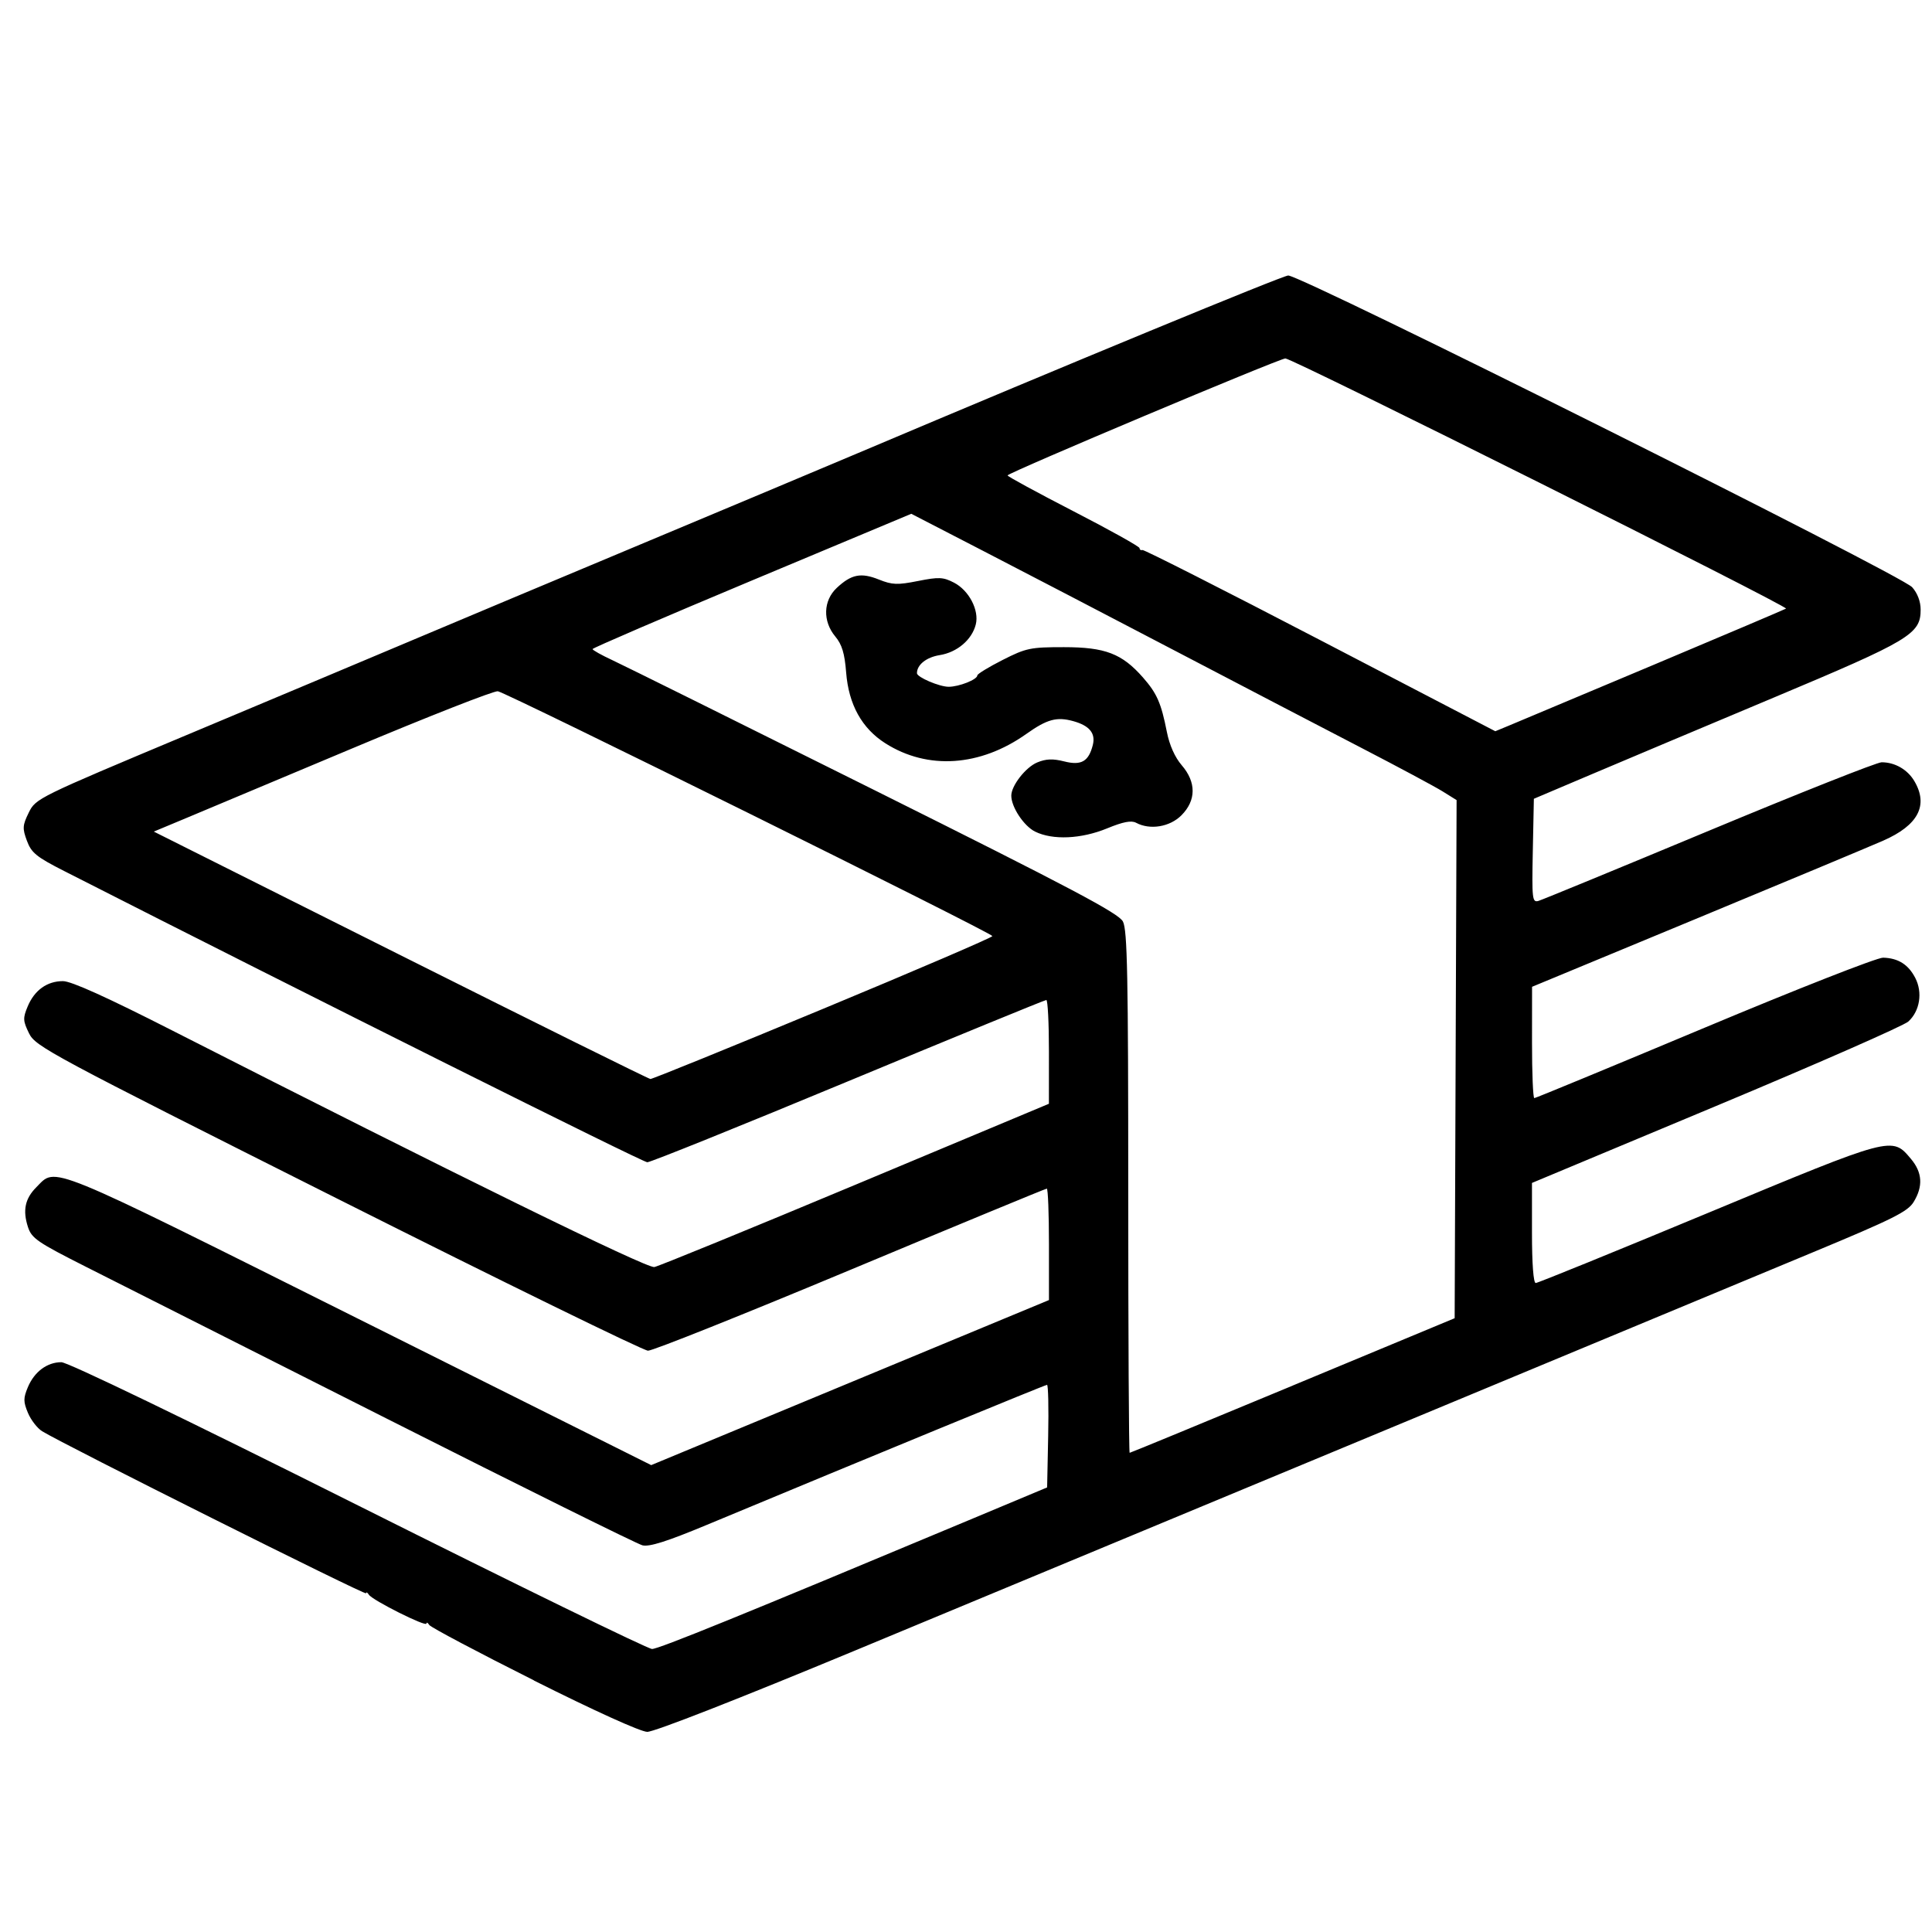 <svg xmlns:rdf="http://www.w3.org/1999/02/22-rdf-syntax-ns#" xmlns="http://www.w3.org/2000/svg" height="512" width="512" version="1.1" xmlns:cc="http://creativecommons.org/ns#" xmlns:dc="http://purl.org/dc/elements/1.1/" viewBox="0 0 512 512">
	<g transform="translate(0 -540.36)">
		<path d="m141.5 985.68c-14.85-7.449-27.331-14.056-27.735-14.682-0.404-0.626-0.742-0.796-0.75-0.376-0.02 0.985-14.281-6.159-15.25-7.64-0.404-0.617-0.742-0.79-0.75-0.383-0.014 0.667-80.252-39.473-85.849-42.947-1.283-0.797-2.977-2.988-3.763-4.87-1.232-2.95-1.236-3.888-0.022-6.792 1.712-4.098 5.104-6.631 8.88-6.631 1.707 0 32.699 14.964 78.7 38 41.736 20.9 76.762 38 77.835 38 1.767 0 23.803-8.959 83.704-34.029l21-8.789 0.278-13.591c0.153-7.475 0.017-13.591-0.302-13.591-0.506 0-46.929 19.107-90.337 37.182-10.348 4.309-15.066 5.803-16.884 5.346-1.388-0.348-31.826-15.43-67.639-33.515-35.828-18.08-71.655-36.17-79.63-40.19-13.12-6.62-14.604-7.64-15.589-10.69-1.419-4.391-0.754-7.516 2.238-10.508 5.386-5.386 1.589-6.938 85.394 34.918l77.547 38.73 52.7-21.87 52.71-21.87v-14.765c0-8.121-0.258-14.765-0.573-14.765s-23.719 9.675-52.008 21.5-52.444 21.476-53.677 21.447c-1.23-0.02-38.24-18.13-82.24-40.24-76.431-38.4-80.08-40.36-81.796-43.87-1.614-3.3-1.65-4.02-0.355-7.12 1.803-4.315 5.139-6.708 9.352-6.708 2.199 0 11.622 4.258 29.027 13.117 74.938 38.142 125.68 63.038 127.69 62.654 1.186-0.227 25.199-10.055 53.361-21.842l51.205-21.429 0.008-13.75c0.004-7.562-0.307-13.75-0.693-13.75s-23.982 9.675-52.437 21.5-52.444 21.5-53.31 21.5c-1.223 0-88.498-43.585-154.54-77.18-7.343-3.73-8.681-4.82-9.864-8.01-1.222-3.29-1.17-4.09 0.492-7.48 1.84-3.75 2.339-3.99 41.862-20.56 22-9.223 49-20.569 60-25.214 11-4.645 38.45-16.168 61-25.607s48.2-20.209 57-23.932c55.675-23.56 112.5-47.015 113.9-47.015 3.613 0 162.41 79.332 165.35 82.605 1.409 1.569 2.25 3.788 2.25 5.934 0 6.488-2.739 8.128-39 23.347-18.425 7.733-40.25 16.924-48.5 20.424l-15 6.363-0.279 13.787c-0.259 12.813-0.153 13.751 1.5 13.276 0.978-0.281 21.335-8.662 45.237-18.624 23.902-9.962 44.468-18.113 45.703-18.113 3.523 0 6.86 1.919 8.674 4.989 3.794 6.422 1.022 11.713-8.27 15.787-3.611 1.583-26.022 10.943-49.803 20.801l-43.238 17.923-0.012 14.75c-0.006 8.113 0.268 14.75 0.609 14.75 0.341 0 20.643-8.392 45.115-18.649 24.558-10.293 45.759-18.613 47.317-18.569 4.004 0.114 6.68 1.799 8.526 5.369 1.998 3.863 1.213 8.784-1.843 11.556-1.229 1.115-24.172 11.194-50.985 22.398l-48.75 20.372v13.262c0 8.112 0.386 13.262 0.993 13.262 0.546 0 21.094-8.361 45.661-18.581 49.069-20.411 48.726-20.32 53.785-14.308 3.02 3.589 3.25 7.246 0.718 11.397-1.569 2.573-5.438 4.506-26.746 13.363-13.7 5.71-64.73 26.93-113.41 47.17-48.675 20.241-111.89 46.515-140.47 58.387-30.841 12.81-53.201 21.557-55 21.517-1.794-0.04-14.053-5.596-30.032-13.611zm201.12-78.15 42.88-17.83l0.257-68.653 0.257-68.653-3.757-2.337c-2.07-1.28-11.64-6.41-21.26-11.39-9.625-4.985-31.9-16.593-49.5-25.796-17.6-9.203-40.55-21.147-51-26.542l-19-9.81-42.233 17.676c-23.228 9.722-42.233 17.901-42.232 18.176 0 0.275 2.355 1.593 5.233 2.93s34.185 16.862 69.572 34.5c52.24 26.039 64.605 32.578 65.75 34.77 1.173 2.248 1.41 14.278 1.41 71.75 0 37.977 0.167 69.05 0.371 69.05s19.667-8.023 43.25-17.83zm-68.3-146.78c-2.984-1.472-6.326-6.517-6.317-9.538 0.007-2.658 3.817-7.532 6.878-8.8 2.321-0.961 4.149-1.03 7.146-0.27 4.527 1.149 6.481 0.025 7.582-4.362 0.777-3.094-0.895-5.126-5.194-6.313-4.373-1.208-6.923-0.513-12.416 3.382-12.234 8.675-26.15 9.609-37.35 2.506-6.241-3.958-9.746-10.28-10.412-18.783-0.397-5.069-1.102-7.402-2.882-9.537-3.37-4.043-3.203-9.507 0.394-12.874 3.855-3.61 6.41-4.12 11.145-2.225 3.563 1.425 4.935 1.478 10.385 0.394 5.522-1.098 6.673-1.045 9.538 0.437 3.977 2.056 6.72 7.316 5.777 11.075-1.017 4.053-4.944 7.392-9.562 8.13-3.535 0.565-6.032 2.551-6.032 4.798 0 1.053 5.939 3.591 8.403 3.591 2.752 0 7.597-1.92 7.597-3.011 0-0.379 3.014-2.22 6.698-4.09 6.23-3.162 7.364-3.399 16.25-3.397 10.957 0.003 15.395 1.707 20.964 8.049 3.695 4.209 4.811 6.756 6.327 14.448 0.683 3.467 2.134 6.714 3.923 8.785 3.894 4.506 3.863 9.344-0.085 13.292-3.076 3.076-8.313 3.938-11.987 1.971-1.278-0.684-3.439-0.269-7.684 1.476-6.867 2.823-14.417 3.164-19.085 0.862zm-56.202 46.964c24.68-10.25 44.88-18.93 44.88-19.28 0-0.793-128.61-64.46-131.06-64.883-0.993-0.171-18.373 6.649-38.622 15.157-20.249 8.507-40.358 16.944-44.686 18.75l-7.869 3.282 65.369 32.756c35.953 18.016 65.761 32.781 66.239 32.811 0.478 0.03 21.066-8.337 45.75-18.594zm219.88-91.07c18.975-7.983 34.866-14.731 35.313-14.996 0.867-0.514-130.74-66.279-132.67-66.296-1.537-0.014-73.646 30.344-73.626 30.997 0.009 0.282 7.879 4.563 17.489 9.513 9.61 4.95 17.478 9.338 17.484 9.75s0.348 0.639 0.761 0.503c0.412-0.136 21.624 10.616 47.136 23.892l46.386 24.139 3.614-1.494c1.988-0.821 19.139-8.025 38.114-16.008z"/>
	</g>
</svg>

